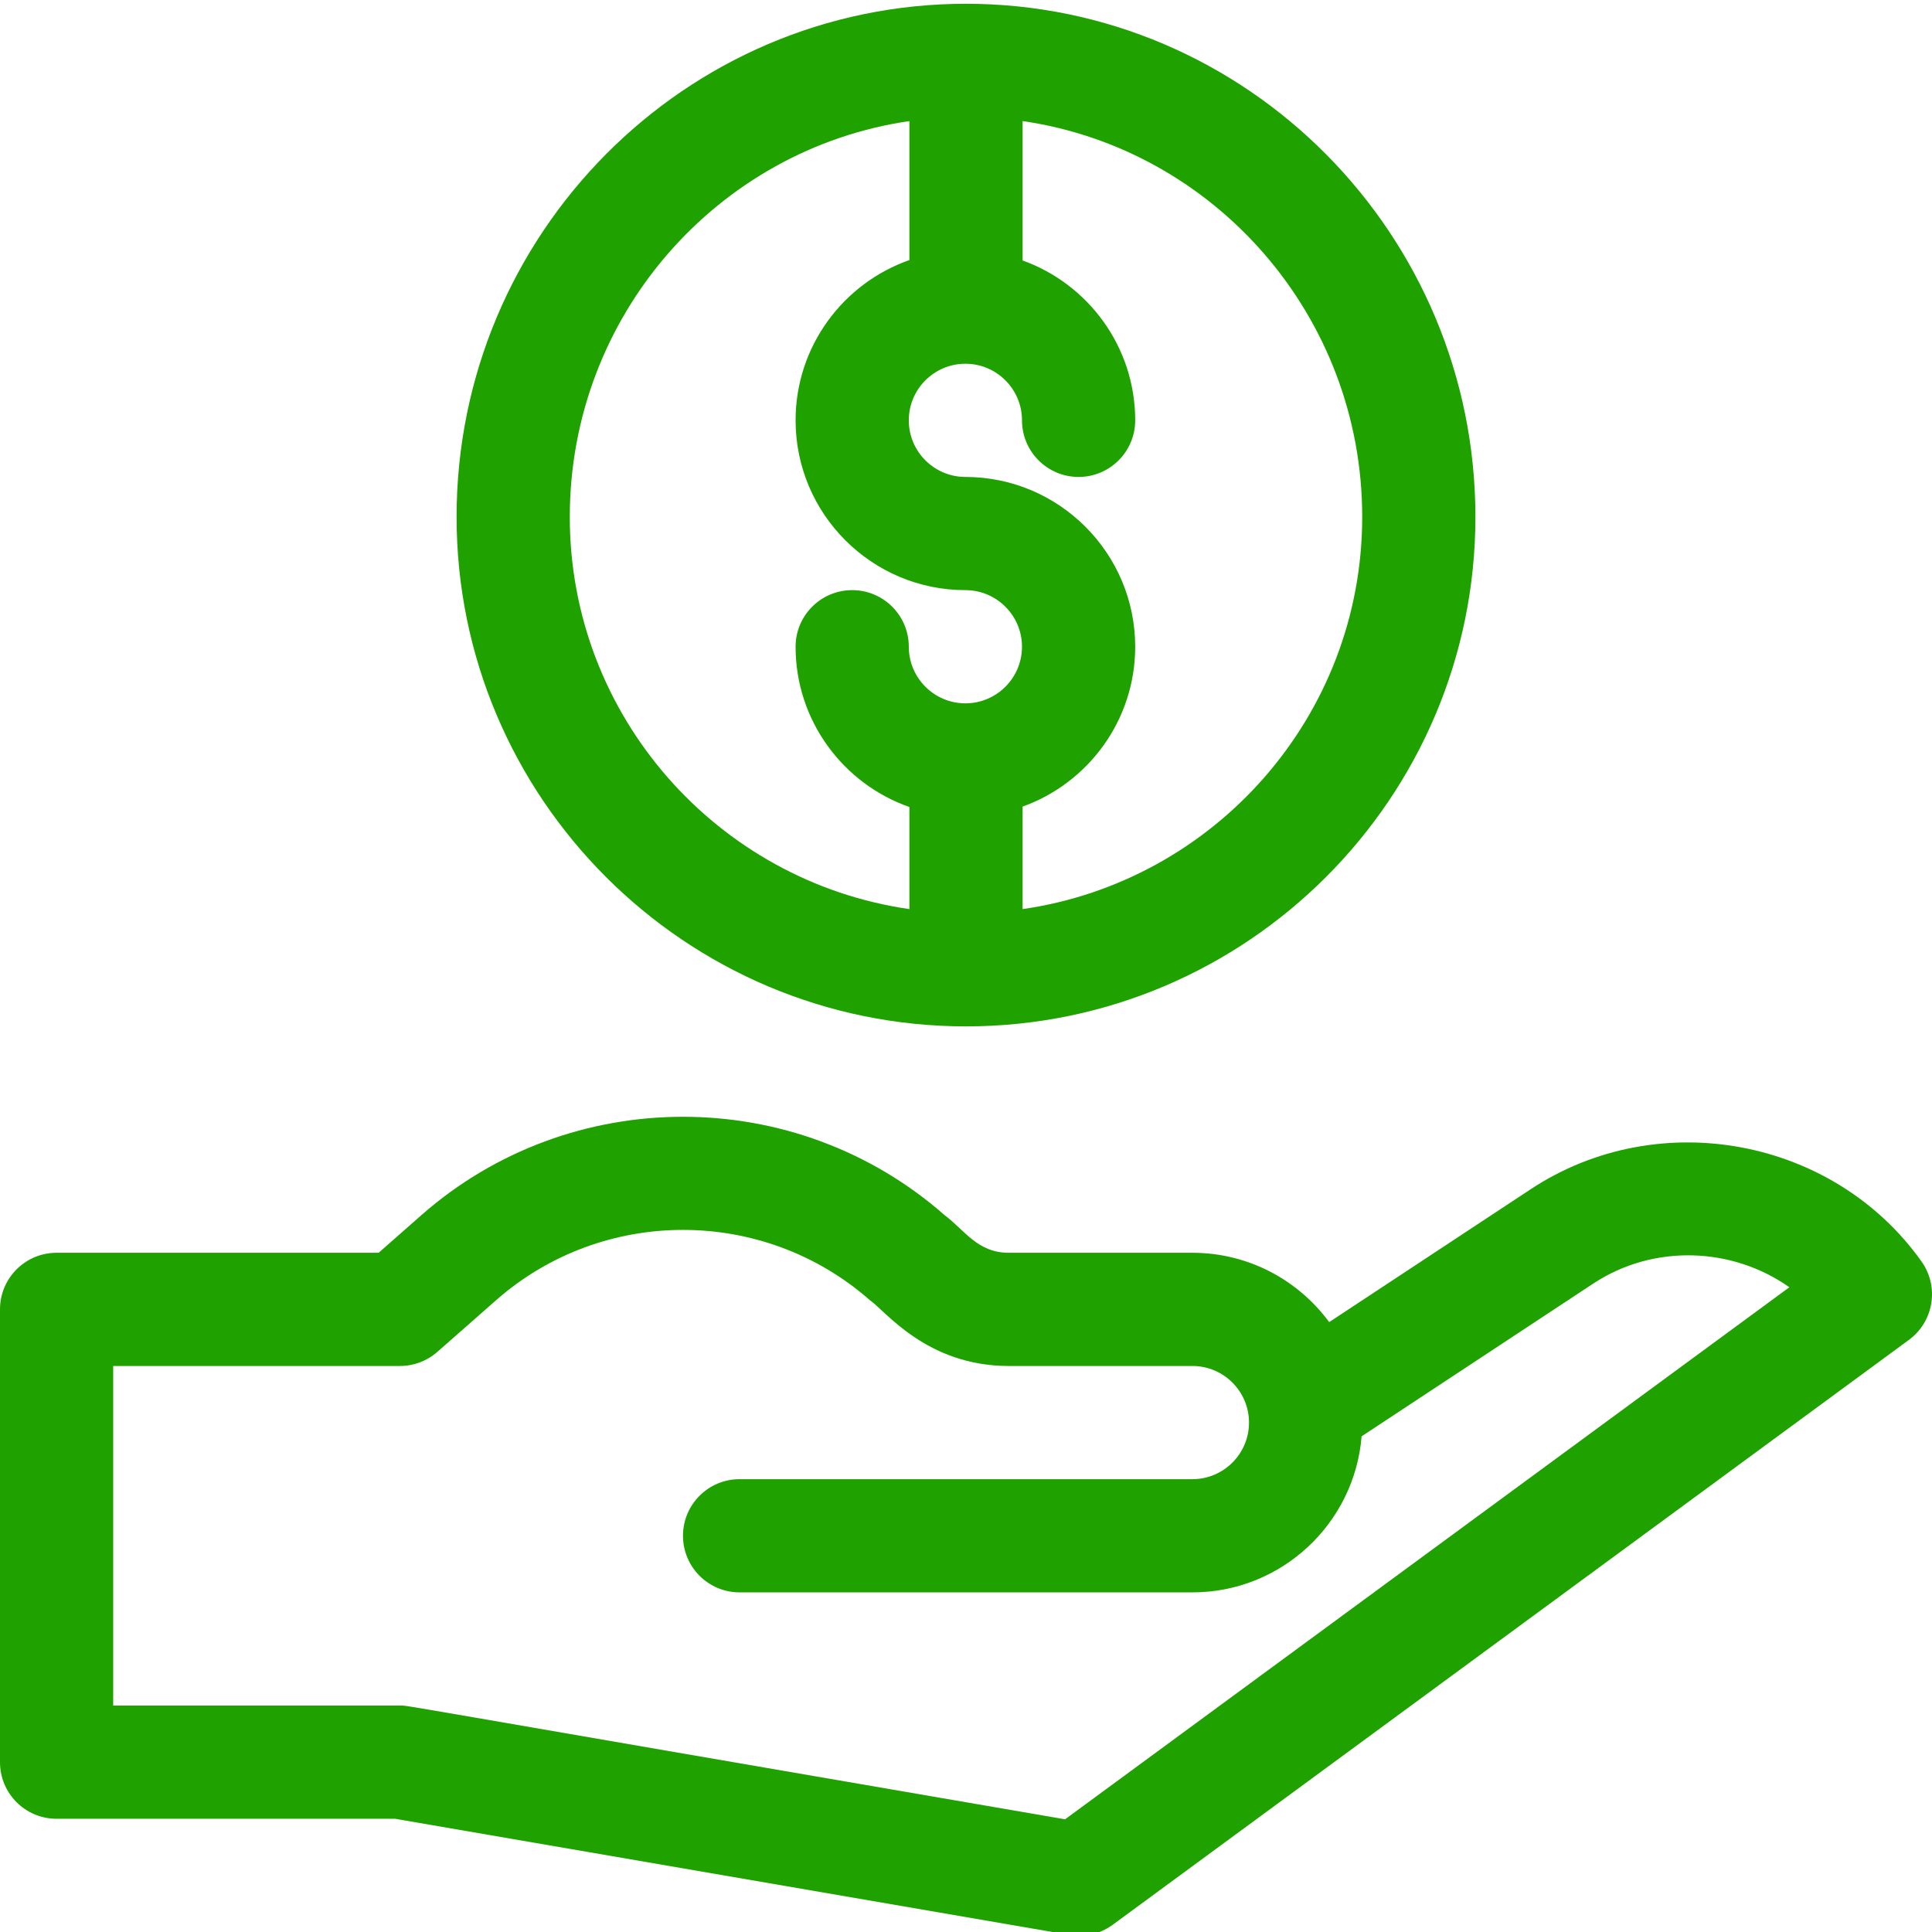 <?xml version="1.0"?>
<svg xmlns="http://www.w3.org/2000/svg" xmlns:xlink="http://www.w3.org/1999/xlink" xmlns:svgjs="http://svgjs.com/svgjs" version="1.1" width="512" height="512" x="0" y="0" viewBox="0 0 512 511" style="enable-background:new 0 0 512 512" xml:space="preserve" class=""><g transform="matrix(1,0,0,1,0,0)"><path xmlns="http://www.w3.org/2000/svg" d="m15 481.496h89.719l178.734 30.785c3.824.656 7.871-.16 11.273-2.59.051-.035.102-.066.152-.105l211-155c6.602-4.848 8.094-14.098 3.348-20.777-23.32-32.82-69.75-41.438-103.5-19.203l-53.48 35.266c-8.199-11.133-21.391-18.371-36.246-18.371h-48.68c-8.281 0-11.66-5.984-16.953-9.941-39.547-34.801-99.188-34.801-138.734 0l-11.293 9.941h-85.34c-8.285 0-15 6.715-15 15v119.996c0 8.285 6.715 15 15 15zm15-119.996h76c3.648 0 7.172-1.332 9.91-3.742l15.543-13.676c28.246-24.859 70.848-24.859 99.094 0 3.969 2.676 14.938 17.418 36.773 17.418h48.68c8.27 0 15 6.727 15 15 0 8.27-6.73 14.996-15 14.996h-120c-8.285 0-15 6.719-15 15 0 8.285 6.715 15 15 15h120c23.586 0 42.977-18.242 44.84-41.355l61.398-40.488c16.102-10.605 36.957-9.625 51.957.984l-191.938 140.996c-184.117-31.633-173.816-30.137-176.258-30.137h-76zm0 0" fill="#1fa200" data-original="#000000" style="" class=""/><path xmlns="http://www.w3.org/2000/svg" d="m391 136.5c0-74.992-60.562-136-135-136s-135 61.008-135 136c0 74.438 60.562 135 135 135s135-60.562 135-135zm-30 0c0 52.805-39.184 96.621-90 103.922v-27.164c17.375-6.238 29.84-22.871 29.84-42.363 0-24.812-20.188-45-45-45-8.273 0-15-6.73-15-15 0-8.273 6.727-15 15-15 8.27 0 15 6.727 15 15 0 8.281 6.715 15 15 15 8.281 0 15-6.719 15-15 0-19.496-12.465-36.129-29.84-42.367v-36.941c50.816 7.371 90 51.605 90 104.914zm-210 0c0-53.309 39.184-97.543 90-104.914v36.832c-17.543 6.148-30.16 22.859-30.16 42.477 0 24.812 20.188 44.996 45 44.996 8.27 0 15 6.73 15 15 0 8.273-6.73 15-15 15-8.273 0-15-6.727-15-15 0-8.281-6.719-15-15-15-8.285 0-15 6.719-15 15 0 19.617 12.617 36.328 30.16 42.477v27.055c-50.816-7.301-90-51.117-90-103.922zm0 0" fill="#1fa200" data-original="#000000" style="" class=""/></g></svg>
